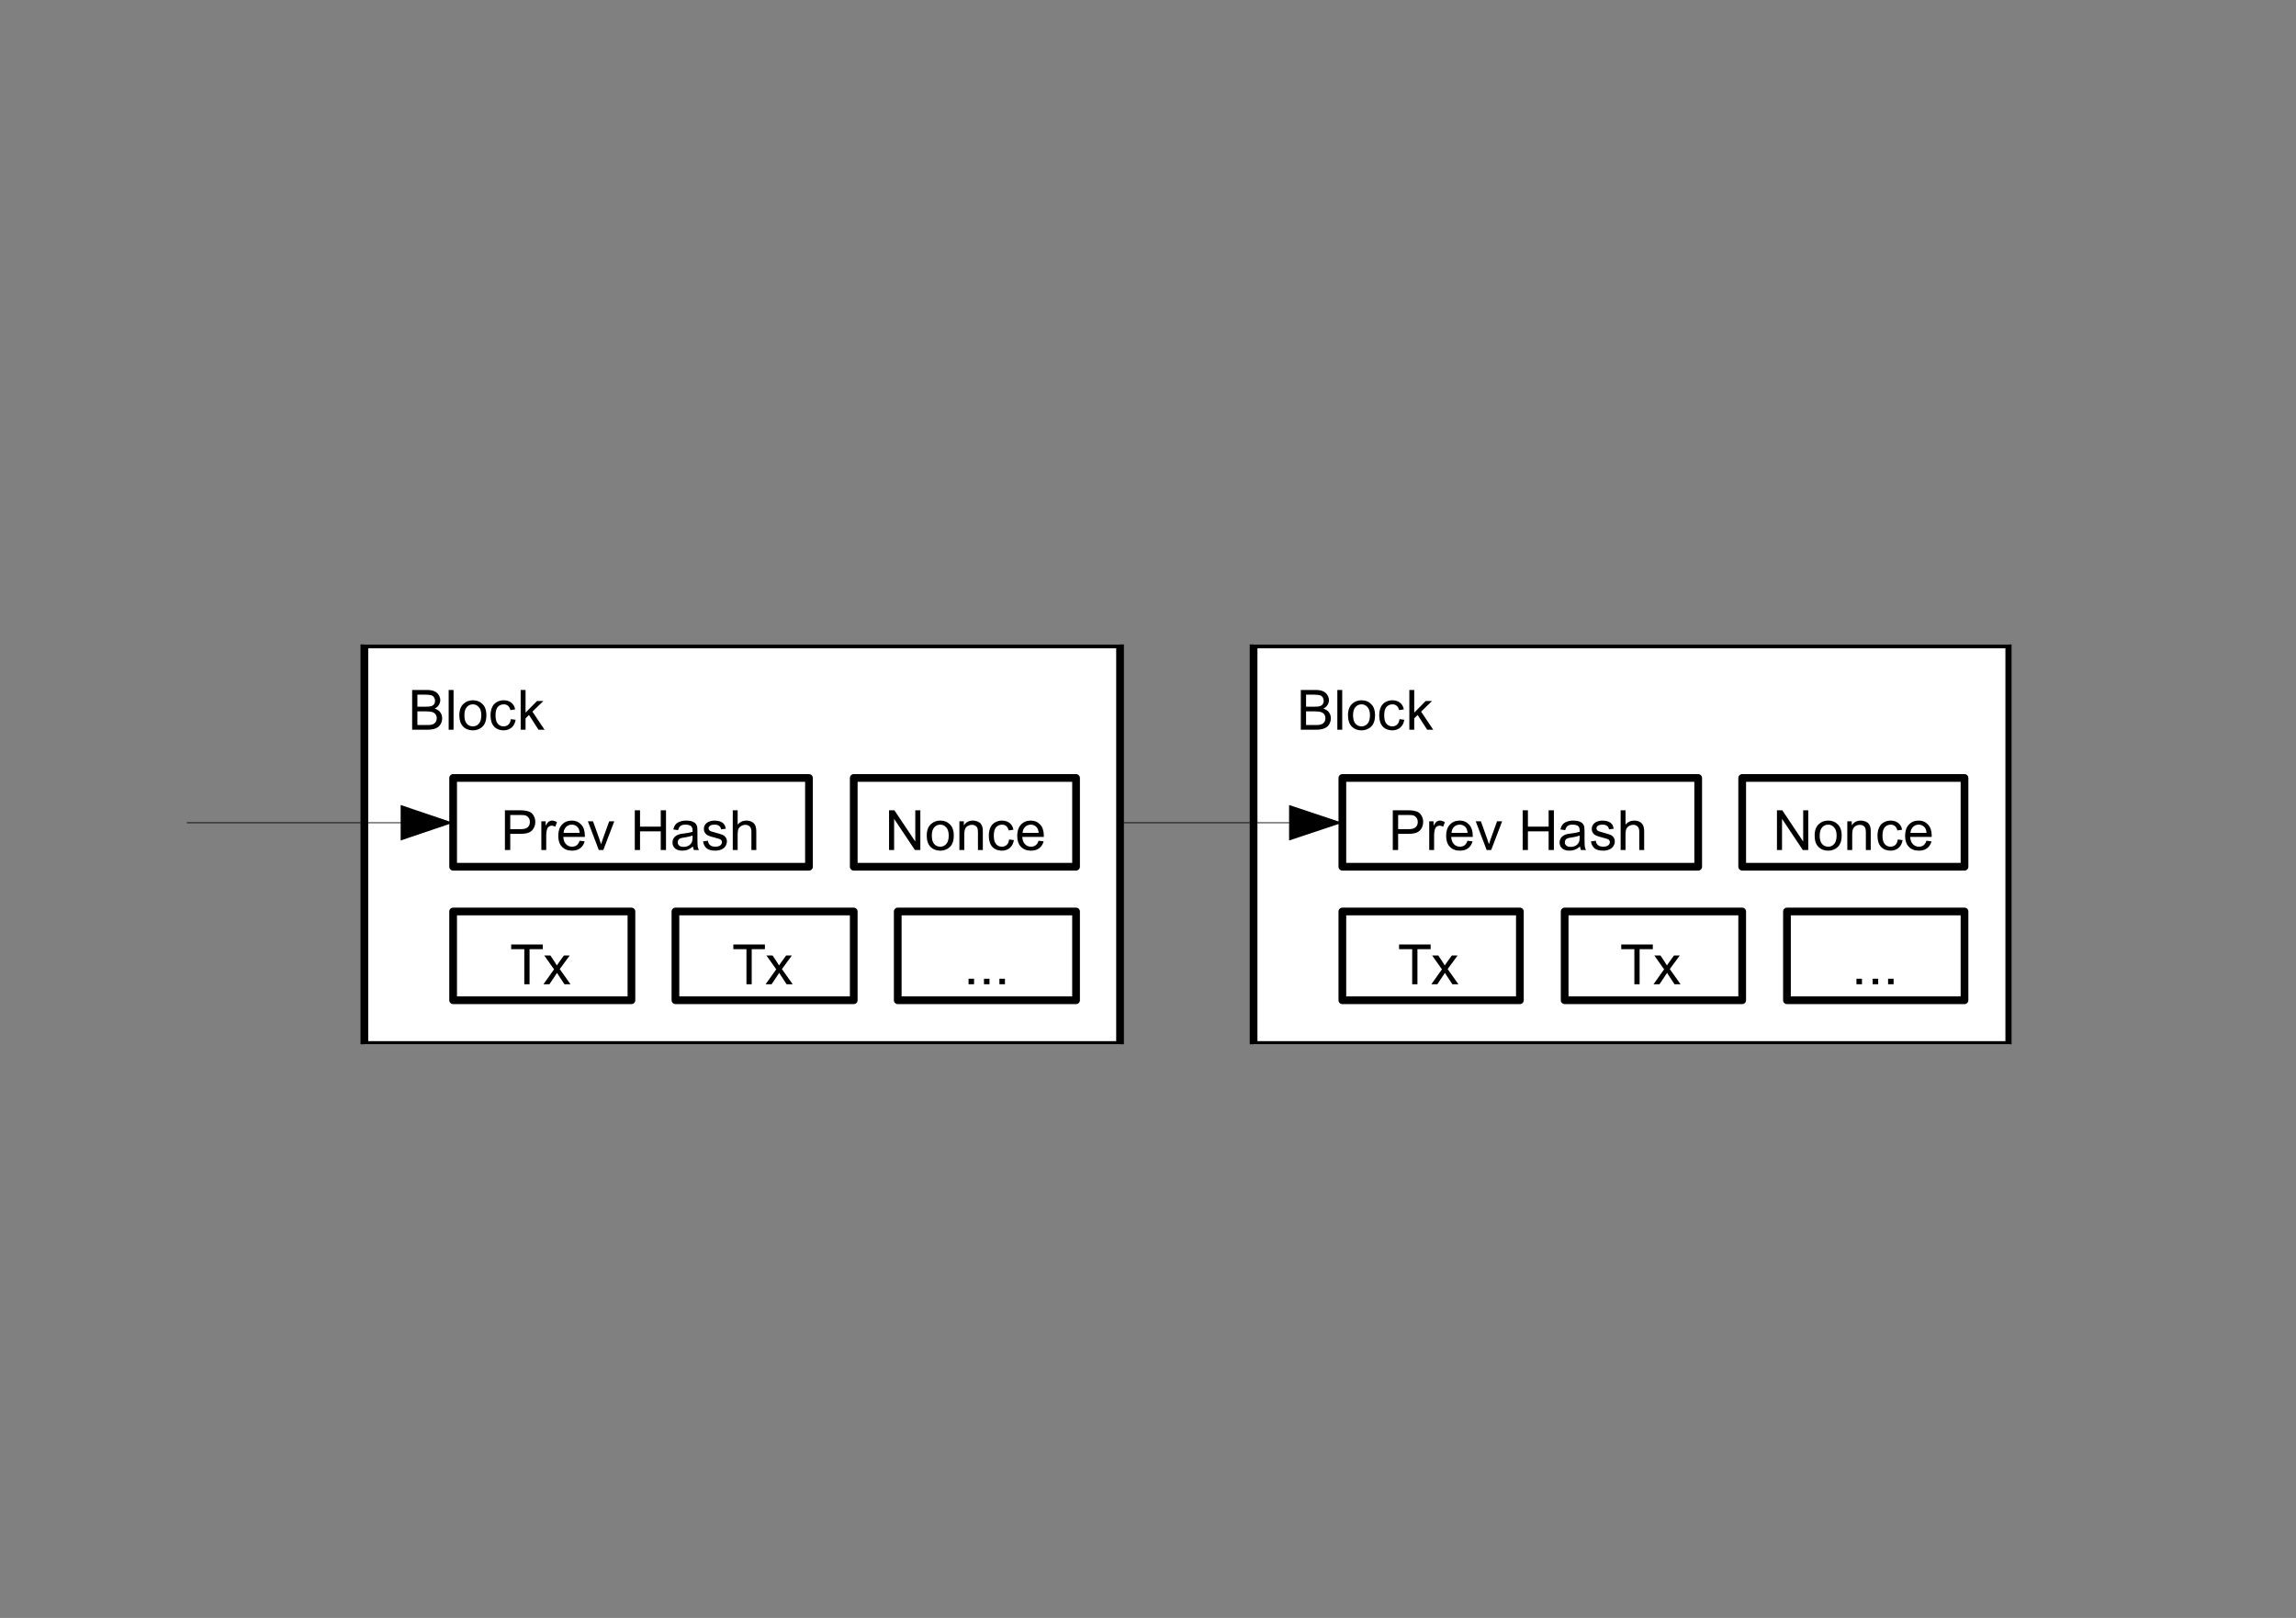 <?xml version="1.0" encoding="UTF-8" standalone="no"?>
<!-- Created with Inkscape (http://www.inkscape.org/) -->

<svg
   width="105mm"
   height="74mm"
   viewBox="0 0 105 74"
   version="1.1"
   id="svg1"
   inkscape:version="1.3.2 (091e20ef0f, 2023-11-25, custom)"
   sodipodi:docname="block-chain.svg"
   xmlns:inkscape="http://www.inkscape.org/namespaces/inkscape"
   xmlns:sodipodi="http://sodipodi.sourceforge.net/DTD/sodipodi-0.dtd"
   xmlns="http://www.w3.org/2000/svg"
   xmlns:svg="http://www.w3.org/2000/svg">
  <rect x="0" y="0" width="105" height="74" fill="#808080" stroke="none"/>
  <sodipodi:namedview
     id="namedview1"
     pagecolor="#505050"
     bordercolor="#eeeeee"
     borderopacity="1"
     inkscape:showpageshadow="0"
     inkscape:pageopacity="0"
     inkscape:pagecheckerboard="0"
     inkscape:deskcolor="#505050"
     inkscape:document-units="mm"
     inkscape:zoom="1.0235901"
     inkscape:cx="396.64316"
     inkscape:cy="561.25984"
     inkscape:window-width="2560"
     inkscape:window-height="1377"
     inkscape:window-x="0"
     inkscape:window-y="63"
     inkscape:window-maximized="1"
     inkscape:current-layer="layer1" />
  <defs
     id="defs1">
    <clipPath
       clipPathUnits="userSpaceOnUse"
       id="clipPath624">
      <path
         d="m 188,508.9 h 236.4 v 51.8 H 188 Z"
         clip-rule="evenodd"
         id="path624" />
    </clipPath>
    <clipPath
       clipPathUnits="userSpaceOnUse"
       id="clipPath626">
      <path
         d="m 188,508.9 h 236.4 v 51.8 H 188 Z"
         transform="matrix(1,0,0,-0.999,-216.8,549.224)"
         clip-rule="evenodd"
         id="path626" />
    </clipPath>
    <clipPath
       clipPathUnits="userSpaceOnUse"
       id="clipPath628">
      <path
         d="m 188,508.9 h 236.4 v 51.8 H 188 Z"
         clip-rule="evenodd"
         id="path628" />
    </clipPath>
    <clipPath
       clipPathUnits="userSpaceOnUse"
       id="clipPath630">
      <path
         d="m 188,508.9 h 236.4 v 51.8 H 188 Z"
         transform="matrix(1,0,0,-0.999,-228.8,533.646)"
         clip-rule="evenodd"
         id="path630" />
    </clipPath>
    <clipPath
       clipPathUnits="userSpaceOnUse"
       id="clipPath632">
      <path
         d="m 188,508.9 h 236.4 v 51.8 H 188 Z"
         clip-rule="evenodd"
         id="path632" />
    </clipPath>
    <clipPath
       clipPathUnits="userSpaceOnUse"
       id="clipPath634">
      <path
         d="m 188,508.9 h 236.4 v 51.8 H 188 Z"
         transform="matrix(1,0,0,-0.999,-278.6,533.646)"
         clip-rule="evenodd"
         id="path634" />
    </clipPath>
    <clipPath
       clipPathUnits="userSpaceOnUse"
       id="clipPath636">
      <path
         d="m 188,508.9 h 236.4 v 51.8 H 188 Z"
         clip-rule="evenodd"
         id="path636" />
    </clipPath>
    <clipPath
       clipPathUnits="userSpaceOnUse"
       id="clipPath638">
      <path
         d="m 188,508.9 h 236.4 v 51.8 H 188 Z"
         transform="matrix(1,0,0,-0.999,-230,516.271)"
         clip-rule="evenodd"
         id="path638" />
    </clipPath>
    <clipPath
       clipPathUnits="userSpaceOnUse"
       id="clipPath640">
      <path
         d="m 188,508.9 h 236.4 v 51.8 H 188 Z"
         clip-rule="evenodd"
         id="path640" />
    </clipPath>
    <clipPath
       clipPathUnits="userSpaceOnUse"
       id="clipPath642">
      <path
         d="m 188,508.9 h 236.4 v 51.8 H 188 Z"
         transform="matrix(1,0,0,-0.999,-258.8,516.271)"
         clip-rule="evenodd"
         id="path642" />
    </clipPath>
    <clipPath
       clipPathUnits="userSpaceOnUse"
       id="clipPath644">
      <path
         d="m 188,508.9 h 236.4 v 51.8 H 188 Z"
         clip-rule="evenodd"
         id="path644" />
    </clipPath>
    <clipPath
       clipPathUnits="userSpaceOnUse"
       id="clipPath646">
      <path
         d="m 188,508.9 h 236.4 v 51.8 H 188 Z"
         transform="matrix(1,0,0,-0.999,-288.8,516.271)"
         clip-rule="evenodd"
         id="path646" />
    </clipPath>
    <clipPath
       clipPathUnits="userSpaceOnUse"
       id="clipPath648">
      <path
         d="m 188,508.9 h 236.4 v 51.8 H 188 Z"
         clip-rule="evenodd"
         id="path648" />
    </clipPath>
    <clipPath
       clipPathUnits="userSpaceOnUse"
       id="clipPath650">
      <path
         d="m 188,508.9 h 236.4 v 51.8 H 188 Z"
         clip-rule="evenodd"
         id="path650" />
    </clipPath>
    <clipPath
       clipPathUnits="userSpaceOnUse"
       id="clipPath652">
      <path
         d="m 188,508.9 h 236.4 v 51.8 H 188 Z"
         clip-rule="evenodd"
         id="path652" />
    </clipPath>
    <clipPath
       clipPathUnits="userSpaceOnUse"
       id="clipPath654">
      <path
         d="m 188,508.9 h 236.4 v 51.8 H 188 Z"
         transform="matrix(1,0,0,-0.999,-332,549.224)"
         clip-rule="evenodd"
         id="path654" />
    </clipPath>
    <clipPath
       clipPathUnits="userSpaceOnUse"
       id="clipPath656">
      <path
         d="m 188,508.9 h 236.4 v 51.8 H 188 Z"
         clip-rule="evenodd"
         id="path656" />
    </clipPath>
    <clipPath
       clipPathUnits="userSpaceOnUse"
       id="clipPath658">
      <path
         d="m 188,508.9 h 236.4 v 51.8 H 188 Z"
         transform="matrix(1,0,0,-0.999,-343.9,533.646)"
         clip-rule="evenodd"
         id="path658" />
    </clipPath>
    <clipPath
       clipPathUnits="userSpaceOnUse"
       id="clipPath660">
      <path
         d="m 188,508.9 h 236.4 v 51.8 H 188 Z"
         clip-rule="evenodd"
         id="path660" />
    </clipPath>
    <clipPath
       clipPathUnits="userSpaceOnUse"
       id="clipPath662">
      <path
         d="m 188,508.9 h 236.4 v 51.8 H 188 Z"
         transform="matrix(1,0,0,-0.999,-393.7,533.646)"
         clip-rule="evenodd"
         id="path662" />
    </clipPath>
    <clipPath
       clipPathUnits="userSpaceOnUse"
       id="clipPath664">
      <path
         d="m 188,508.9 h 236.4 v 51.8 H 188 Z"
         clip-rule="evenodd"
         id="path664" />
    </clipPath>
    <clipPath
       clipPathUnits="userSpaceOnUse"
       id="clipPath666">
      <path
         d="m 188,508.9 h 236.4 v 51.8 H 188 Z"
         transform="matrix(1,0,0,-0.999,-345.1,516.271)"
         clip-rule="evenodd"
         id="path666" />
    </clipPath>
    <clipPath
       clipPathUnits="userSpaceOnUse"
       id="clipPath668">
      <path
         d="m 188,508.9 h 236.4 v 51.8 H 188 Z"
         clip-rule="evenodd"
         id="path668" />
    </clipPath>
    <clipPath
       clipPathUnits="userSpaceOnUse"
       id="clipPath670">
      <path
         d="m 188,508.9 h 236.4 v 51.8 H 188 Z"
         transform="matrix(1,0,0,-0.999,-373.9,516.271)"
         clip-rule="evenodd"
         id="path670" />
    </clipPath>
    <clipPath
       clipPathUnits="userSpaceOnUse"
       id="clipPath672">
      <path
         d="m 188,508.9 h 236.4 v 51.8 H 188 Z"
         clip-rule="evenodd"
         id="path672" />
    </clipPath>
    <clipPath
       clipPathUnits="userSpaceOnUse"
       id="clipPath674">
      <path
         d="m 188,508.9 h 236.4 v 51.8 H 188 Z"
         transform="matrix(1,0,0,-0.999,-403.9,516.271)"
         clip-rule="evenodd"
         id="path674" />
    </clipPath>
    <clipPath
       clipPathUnits="userSpaceOnUse"
       id="clipPath676">
      <path
         d="m 188,508.9 h 236.4 v 51.8 H 188 Z"
         clip-rule="evenodd"
         id="path676" />
    </clipPath>
    <clipPath
       clipPathUnits="userSpaceOnUse"
       id="clipPath678">
      <path
         d="m 188,508.9 h 236.4 v 51.8 H 188 Z"
         clip-rule="evenodd"
         id="path678" />
    </clipPath>
  </defs>
  <g
     inkscape:label="Слой 1"
     inkscape:groupmode="layer"
     id="layer1">
    <path
       id="path623"
       d="m 260,508.8 h -49 v 51.9 h 97.9 v -51.9 z"
       style="fill:#ffffff;fill-opacity:1;fill-rule:evenodd;stroke:#000000;stroke-width:1;stroke-linecap:butt;stroke-linejoin:round;stroke-miterlimit:10;stroke-dasharray:none;stroke-opacity:1"
       transform="matrix(0.353,0,0,-0.353,-57.82,227.403)"
       clip-path="url(#clipPath624)" />
    <path
       id="path625"
       d="M 0.527,9.7518555e-4 V -5.148 H 2.461 c 0.39,0 0.703,0.056 0.938,0.164 0.24,0.102 0.428,0.263 0.562,0.48 0.141,0.219 0.211,0.445 0.211,0.679 0,0.219 -0.064,0.427 -0.188,0.62 -0.117,0.196 -0.299,0.351 -0.539,0.468 0.311,0.094 0.551,0.252 0.715,0.468 0.17,0.219 0.258,0.48 0.258,0.784 0,0.234 -0.053,0.456 -0.152,0.667 -0.103,0.211 -0.231,0.372 -0.387,0.48 -0.149,0.111 -0.337,0.196 -0.562,0.257 C 3.096,-0.025 2.824,9.7518555e-4 2.496,9.7518555e-4 Z M 1.207,-2.983 h 1.113 c 0.305,0 0.521,-0.018 0.656,-0.059 0.17,-0.053 0.299,-0.14 0.387,-0.257 0.085,-0.117 0.129,-0.263 0.129,-0.445 0,-0.17 -0.044,-0.319 -0.129,-0.445 C 3.284,-4.32 3.167,-4.411 3.012,-4.458 2.862,-4.51 2.604,-4.539 2.238,-4.539 h -1.031 z m 0,2.376 h 1.289 c 0.217,0 0.369,-0.006 0.457,-0.023 0.155,-0.029 0.284,-0.076 0.387,-0.14 0.108,-0.061 0.199,-0.155 0.27,-0.281 0.07,-0.123 0.105,-0.269 0.105,-0.433 0,-0.193 -0.053,-0.363 -0.152,-0.503 -0.103,-0.14 -0.24,-0.237 -0.41,-0.293 -0.173,-0.061 -0.422,-0.094 -0.75,-0.094 H 1.207 Z M 5.259,9.7518555e-4 V -5.148 H 5.891 V 9.7518555e-4 Z M 6.641,-1.86 c 0,-0.693 0.193,-1.205 0.586,-1.533 0.319,-0.281 0.709,-0.421 1.172,-0.421 0.507,0 0.926,0.17 1.254,0.503 0.328,0.336 0.492,0.802 0.492,1.393 0,0.486 -0.076,0.863 -0.223,1.135 -0.141,0.275 -0.352,0.489 -0.633,0.644 -0.275,0.146 -0.571,0.222 -0.891,0.222 -0.524,0 -0.949,-0.167 -1.277,-0.503 C 6.8,-0.754 6.641,-1.234 6.641,-1.86 Z m 0.656,0 c 0,0.477 0.1,0.837 0.305,1.077 0.211,0.234 0.475,0.351 0.797,0.351 0.311,0 0.568,-0.117 0.773,-0.351 0.211,-0.24 0.316,-0.609 0.316,-1.1 0,-0.459 -0.105,-0.807 -0.316,-1.041 -0.205,-0.24 -0.463,-0.363 -0.773,-0.363 -0.322,0 -0.586,0.123 -0.797,0.363 -0.205,0.234 -0.305,0.591 -0.305,1.065 z m 6.012,0.491 0.621,0.082 c -0.064,0.43 -0.234,0.766 -0.516,1.006 -0.281,0.243 -0.627,0.363 -1.031,0.363 -0.516,0 -0.932,-0.164 -1.242,-0.491 -0.305,-0.334 -0.457,-0.813 -0.457,-1.439 0,-0.404 0.064,-0.755 0.199,-1.053 0.132,-0.304 0.334,-0.53 0.609,-0.679 0.272,-0.155 0.568,-0.234 0.891,-0.234 0.404,0 0.738,0.105 0.996,0.316 0.258,0.205 0.422,0.491 0.492,0.866 L 13.262,-2.538 c -0.064,-0.249 -0.17,-0.436 -0.316,-0.562 -0.149,-0.123 -0.328,-0.187 -0.539,-0.187 -0.322,0 -0.583,0.114 -0.785,0.339 -0.196,0.228 -0.293,0.591 -0.293,1.088 0,0.5 0.097,0.863 0.293,1.088 0.193,0.228 0.445,0.339 0.75,0.339 0.249,0 0.457,-0.073 0.621,-0.222 0.17,-0.155 0.275,-0.392 0.316,-0.714 z M 14.587,9.7518555e-4 V -5.148 h 0.633 v 2.937 l 1.488,-1.51 h 0.82 l -1.418,1.381 1.57,2.34 H 16.895 L 15.665,-1.906 15.22,-1.474 V 9.7518555e-4 Z m 0,0"
       style="fill:#000000;fill-opacity:1;fill-rule:nonzero;stroke:none"
       aria-label="Block"
       transform="matrix(0.353,0,0,0.353,18.662,33.375)"
       clip-path="url(#clipPath626)" />
    <path
       id="path627"
       d="m 245.6,531.9 h -23.1 v 11.5 h 46.1 v -11.5 z"
       style="fill:#ffffff;fill-opacity:1;fill-rule:evenodd;stroke:#000000;stroke-width:1;stroke-linecap:butt;stroke-linejoin:round;stroke-miterlimit:10;stroke-dasharray:none;stroke-opacity:1"
       transform="matrix(0.353,0,0,-0.353,-57.82,227.403)"
       clip-path="url(#clipPath628)" />
    <path
       id="path629"
       d="M 0.551,-0.001 V -5.15 H 2.496 c 0.343,0 0.604,0.02 0.785,0.059 0.249,0.041 0.46,0.117 0.633,0.234 0.17,0.117 0.308,0.287 0.41,0.503 0.108,0.211 0.164,0.445 0.164,0.702 0,0.439 -0.141,0.807 -0.422,1.112 -0.281,0.298 -0.785,0.445 -1.512,0.445 h -1.312 v 2.095 z M 1.242,-2.705 h 1.324 c 0.445,0 0.756,-0.082 0.938,-0.246 0.188,-0.164 0.281,-0.392 0.281,-0.69 0,-0.211 -0.056,-0.389 -0.164,-0.538 C 3.51,-4.334 3.366,-4.439 3.187,-4.495 3.076,-4.524 2.865,-4.542 2.554,-4.542 h -1.312 z m 4.028,2.703 V -3.723 h 0.562 v 0.562 c 0.146,-0.263 0.284,-0.439 0.41,-0.527 0.123,-0.085 0.258,-0.129 0.398,-0.129 0.217,0 0.437,0.07 0.656,0.211 L 7.075,-3.021 c -0.158,-0.094 -0.311,-0.14 -0.457,-0.14 -0.141,0 -0.267,0.044 -0.375,0.129 -0.111,0.079 -0.188,0.193 -0.234,0.339 -0.07,0.228 -0.105,0.474 -0.105,0.737 v 1.954 z m 4.957,-1.205 0.656,0.082 c -0.103,0.383 -0.293,0.679 -0.574,0.889 -0.275,0.211 -0.63,0.316 -1.066,0.316 -0.548,0 -0.981,-0.167 -1.301,-0.503 C 7.62,-0.756 7.462,-1.224 7.462,-1.827 c 0,-0.632 0.158,-1.118 0.48,-1.463 0.328,-0.351 0.75,-0.527 1.266,-0.527 0.498,0 0.905,0.173 1.219,0.515 0.319,0.336 0.48,0.813 0.48,1.428 0,0.041 0,0.099 0,0.176 H 8.118 c 0.023,0.407 0.141,0.72 0.352,0.936 0.211,0.219 0.469,0.328 0.773,0.328 0.234,0 0.434,-0.059 0.598,-0.176 0.164,-0.123 0.293,-0.322 0.387,-0.597 z M 8.153,-2.225 h 2.086 c -0.032,-0.31 -0.111,-0.544 -0.234,-0.702 -0.205,-0.24 -0.466,-0.363 -0.785,-0.363 -0.29,0 -0.536,0.099 -0.738,0.293 -0.196,0.196 -0.305,0.453 -0.328,0.772 z m 4.562,2.223 -1.418,-3.721 h 0.668 l 0.797,2.223 c 0.085,0.243 0.167,0.491 0.246,0.749 0.053,-0.193 0.132,-0.427 0.234,-0.702 l 0.82,-2.27 h 0.656 l -1.418,3.721 z m 4.661,0 V -5.15 h 0.68 v 2.118 h 2.684 v -2.118 h 0.68 v 5.149 H 20.739 V -2.424 h -2.684 v 2.422 z m 7.532,-0.456 c -0.234,0.196 -0.463,0.336 -0.68,0.421 -0.211,0.076 -0.442,0.117 -0.691,0.117 -0.407,0 -0.724,-0.097 -0.949,-0.293 -0.22,-0.202 -0.328,-0.459 -0.328,-0.772 0,-0.178 0.038,-0.342 0.117,-0.491 0.085,-0.155 0.193,-0.275 0.328,-0.363 0.141,-0.094 0.296,-0.164 0.469,-0.211 0.117,-0.038 0.305,-0.07 0.562,-0.094 0.507,-0.061 0.882,-0.135 1.125,-0.222 0,-0.085 0,-0.14 0,-0.164 0,-0.257 -0.059,-0.439 -0.176,-0.55 -0.164,-0.14 -0.407,-0.211 -0.727,-0.211 -0.299,0 -0.516,0.056 -0.656,0.164 -0.141,0.102 -0.246,0.287 -0.316,0.55 l -0.621,-0.094 c 0.062,-0.257 0.155,-0.468 0.281,-0.632 0.132,-0.164 0.319,-0.287 0.562,-0.374 0.24,-0.094 0.521,-0.14 0.844,-0.14 0.319,0 0.577,0.041 0.773,0.117 0.202,0.079 0.352,0.176 0.445,0.293 0.094,0.111 0.158,0.252 0.199,0.421 0.015,0.111 0.023,0.304 0.023,0.585 v 0.843 c 0,0.585 0.012,0.957 0.035,1.112 0.029,0.158 0.085,0.304 0.164,0.445 H 25.037 C 24.972,-0.133 24.931,-0.285 24.908,-0.458 Z m -0.047,-1.416 c -0.234,0.094 -0.58,0.176 -1.031,0.246 -0.267,0.032 -0.454,0.07 -0.562,0.117 -0.103,0.047 -0.185,0.117 -0.246,0.211 -0.056,0.088 -0.082,0.187 -0.082,0.304 0,0.164 0.062,0.304 0.188,0.421 0.123,0.111 0.311,0.164 0.562,0.164 0.24,0 0.457,-0.05 0.645,-0.152 0.193,-0.108 0.334,-0.257 0.422,-0.445 0.07,-0.14 0.105,-0.351 0.105,-0.632 z m 1.359,0.761 0.621,-0.094 c 0.038,0.252 0.135,0.442 0.293,0.573 0.164,0.135 0.39,0.199 0.68,0.199 0.287,0 0.504,-0.059 0.645,-0.176 0.141,-0.117 0.211,-0.257 0.211,-0.421 0,-0.14 -0.064,-0.252 -0.188,-0.339 -0.088,-0.053 -0.302,-0.123 -0.645,-0.211 -0.469,-0.117 -0.794,-0.216 -0.973,-0.304 -0.173,-0.085 -0.305,-0.202 -0.398,-0.351 -0.094,-0.146 -0.141,-0.316 -0.141,-0.503 0,-0.164 0.035,-0.316 0.105,-0.456 0.076,-0.14 0.182,-0.257 0.316,-0.351 0.1,-0.076 0.234,-0.14 0.398,-0.187 0.17,-0.053 0.354,-0.082 0.551,-0.082 0.296,0 0.554,0.044 0.773,0.129 0.217,0.088 0.378,0.205 0.48,0.351 0.108,0.14 0.182,0.334 0.223,0.573 l -0.609,0.082 c -0.032,-0.193 -0.117,-0.342 -0.258,-0.445 -0.135,-0.108 -0.322,-0.164 -0.562,-0.164 -0.29,0 -0.498,0.047 -0.621,0.14 -0.126,0.094 -0.188,0.208 -0.188,0.339 0,0.079 0.026,0.152 0.082,0.222 0.047,0.064 0.123,0.117 0.234,0.164 0.062,0.023 0.249,0.079 0.562,0.164 0.445,0.117 0.756,0.216 0.938,0.293 0.179,0.079 0.316,0.193 0.41,0.339 0.1,0.14 0.152,0.316 0.152,0.527 0,0.211 -0.064,0.41 -0.188,0.597 -0.117,0.187 -0.293,0.334 -0.527,0.433 -0.234,0.099 -0.498,0.152 -0.785,0.152 -0.486,0 -0.855,-0.097 -1.113,-0.293 -0.252,-0.202 -0.41,-0.503 -0.48,-0.901 z m 3.85,1.112 V -5.15 h 0.633 v 1.849 c 0.296,-0.342 0.671,-0.515 1.125,-0.515 0.272,0 0.51,0.056 0.715,0.164 0.202,0.111 0.346,0.263 0.434,0.456 0.094,0.187 0.141,0.465 0.141,0.831 v 2.364 H 32.484 V -2.365 c 0,-0.31 -0.07,-0.538 -0.211,-0.679 -0.135,-0.146 -0.325,-0.222 -0.574,-0.222 -0.188,0 -0.369,0.053 -0.539,0.152 -0.164,0.094 -0.281,0.222 -0.352,0.386 -0.07,0.164 -0.105,0.395 -0.105,0.69 v 2.036 z m 0,0"
       style="fill:#000000;fill-opacity:1;fill-rule:nonzero;stroke:none"
       aria-label="Prev Hash"
       transform="matrix(0.353,0,0,0.353,22.896,38.879)"
       clip-path="url(#clipPath630)" />
    <path
       id="path631"
       d="m 288.8,531.9 h -14.4 v 11.5 h 28.8 v -11.5 z"
       style="fill:#ffffff;fill-opacity:1;fill-rule:evenodd;stroke:#000000;stroke-width:1;stroke-linecap:butt;stroke-linejoin:round;stroke-miterlimit:10;stroke-dasharray:none;stroke-opacity:1"
       transform="matrix(0.353,0,0,-0.353,-57.82,227.403)"
       clip-path="url(#clipPath632)" />
    <path
       id="path633"
       d="M 0.549,-0.001 V -5.15 H 1.241 l 2.707,4.049 v -4.049 h 0.656 v 5.149 H 3.901 L 1.206,-4.039 v 4.037 z M 5.433,-1.862 c 0,-0.693 0.193,-1.205 0.586,-1.533 0.319,-0.281 0.709,-0.421 1.172,-0.421 0.507,0 0.926,0.17 1.254,0.503 0.328,0.336 0.492,0.802 0.492,1.393 0,0.486 -0.076,0.863 -0.223,1.135 -0.141,0.275 -0.352,0.489 -0.633,0.644 -0.275,0.146 -0.571,0.222 -0.891,0.222 -0.524,0 -0.949,-0.167 -1.277,-0.503 C 5.591,-0.756 5.433,-1.236 5.433,-1.862 Z m 0.656,0 c 0,0.477 0.1,0.837 0.305,1.077 0.211,0.234 0.475,0.351 0.797,0.351 0.311,0 0.568,-0.117 0.773,-0.351 0.211,-0.24 0.316,-0.609 0.316,-1.1 0,-0.459 -0.105,-0.807 -0.316,-1.041 -0.205,-0.24 -0.463,-0.363 -0.773,-0.363 -0.322,0 -0.586,0.123 -0.797,0.363 -0.205,0.234 -0.305,0.591 -0.305,1.065 z m 3.574,1.861 V -3.723 h 0.574 v 0.527 c 0.272,-0.413 0.668,-0.62 1.184,-0.62 0.226,0 0.434,0.044 0.621,0.129 0.188,0.079 0.328,0.184 0.422,0.316 0.094,0.135 0.158,0.29 0.199,0.468 0.023,0.117 0.035,0.322 0.035,0.609 v 2.294 H 12.066 V -2.272 c 0,-0.257 -0.023,-0.448 -0.07,-0.573 -0.047,-0.123 -0.135,-0.225 -0.258,-0.304 -0.126,-0.076 -0.275,-0.117 -0.445,-0.117 -0.267,0 -0.501,0.088 -0.703,0.257 -0.196,0.173 -0.293,0.497 -0.293,0.971 v 2.036 z m 6.437,-1.369 0.621,0.082 c -0.064,0.43 -0.234,0.766 -0.516,1.006 -0.281,0.243 -0.627,0.363 -1.031,0.363 -0.516,0 -0.932,-0.164 -1.242,-0.491 -0.305,-0.334 -0.457,-0.813 -0.457,-1.439 0,-0.404 0.064,-0.755 0.199,-1.053 0.132,-0.304 0.334,-0.53 0.609,-0.679 0.272,-0.155 0.568,-0.234 0.891,-0.234 0.404,0 0.738,0.105 0.996,0.316 0.258,0.205 0.422,0.491 0.492,0.866 l -0.609,0.094 c -0.064,-0.249 -0.17,-0.436 -0.316,-0.562 -0.149,-0.123 -0.328,-0.187 -0.539,-0.187 -0.322,0 -0.583,0.114 -0.785,0.339 -0.196,0.228 -0.293,0.591 -0.293,1.088 0,0.5 0.097,0.863 0.293,1.088 0.193,0.228 0.445,0.339 0.75,0.339 0.249,0 0.457,-0.073 0.621,-0.222 0.17,-0.155 0.275,-0.392 0.316,-0.714 z m 3.82,0.164 0.656,0.082 c -0.103,0.383 -0.293,0.679 -0.574,0.889 -0.275,0.211 -0.63,0.316 -1.066,0.316 -0.548,0 -0.981,-0.167 -1.301,-0.503 -0.322,-0.334 -0.48,-0.802 -0.48,-1.404 0,-0.632 0.158,-1.118 0.48,-1.463 0.328,-0.351 0.75,-0.527 1.266,-0.527 0.498,0 0.905,0.173 1.219,0.515 0.319,0.336 0.48,0.813 0.48,1.428 0,0.041 0,0.099 0,0.176 h -2.789 c 0.023,0.407 0.141,0.72 0.352,0.936 0.211,0.219 0.469,0.328 0.773,0.328 0.234,0 0.434,-0.059 0.598,-0.176 0.164,-0.123 0.293,-0.322 0.387,-0.597 z m -2.074,-1.018 h 2.086 C 19.9,-2.535 19.821,-2.769 19.698,-2.927 c -0.205,-0.24 -0.466,-0.363 -0.785,-0.363 -0.29,0 -0.536,0.099 -0.738,0.293 -0.196,0.196 -0.305,0.453 -0.328,0.772 z m 0,0"
       style="fill:#000000;fill-opacity:1;fill-rule:nonzero;stroke:none"
       aria-label="Nonce"
       transform="matrix(0.353,0,0,0.353,40.464,38.879)"
       clip-path="url(#clipPath634)" />
    <path
       id="path635"
       d="m 234.1,514.6 h -11.6 v 11.5 h 23.1 v -11.5 z"
       style="fill:#ffffff;fill-opacity:1;fill-rule:evenodd;stroke:#000000;stroke-width:1;stroke-linecap:butt;stroke-linejoin:round;stroke-miterlimit:10;stroke-dasharray:none;stroke-opacity:1"
       transform="matrix(0.353,0,0,-0.353,-57.82,227.403)"
       clip-path="url(#clipPath636)" />
    <path
       id="path637"
       d="M 1.864,9.7518555e-4 V -4.539 H 0.165 V -5.148 H 4.255 v 0.609 H 2.544 V 9.7518555e-4 Z m 2.481,0 L 5.717,-1.93 4.451,-3.72 h 0.797 l 0.574,0.866 c 0.1,0.173 0.188,0.313 0.258,0.421 0.1,-0.155 0.193,-0.293 0.281,-0.41 l 0.633,-0.878 h 0.75 L 6.455,-1.965 7.85,9.7518555e-4 H 7.064 L 6.303,-1.158 6.104,-1.474 5.119,9.7518555e-4 Z m 0,0"
       style="fill:#000000;fill-opacity:1;fill-rule:nonzero;stroke:none"
       aria-label="Tx"
       transform="matrix(0.353,0,0,0.353,23.319,45.017)"
       clip-path="url(#clipPath638)" />
    <path
       id="path639"
       d="m 262.9,514.6 h -11.6 v 11.5 h 23.1 v -11.5 z"
       style="fill:#ffffff;fill-opacity:1;fill-rule:evenodd;stroke:#000000;stroke-width:1;stroke-linecap:butt;stroke-linejoin:round;stroke-miterlimit:10;stroke-dasharray:none;stroke-opacity:1"
       transform="matrix(0.353,0,0,-0.353,-57.82,227.403)"
       clip-path="url(#clipPath640)" />
    <path
       id="path641"
       d="M 1.863,9.7518555e-4 V -4.539 H 0.164 V -5.148 H 4.254 v 0.609 H 2.543 V 9.7518555e-4 Z m 2.484,0 L 5.719,-1.93 4.453,-3.72 h 0.797 l 0.574,0.866 c 0.1,0.173 0.188,0.313 0.258,0.421 0.1,-0.155 0.193,-0.293 0.281,-0.41 l 0.633,-0.878 h 0.75 L 6.457,-1.965 7.851,9.7518555e-4 H 7.066 L 6.304,-1.158 6.105,-1.474 5.121,9.7518555e-4 Z m 0,0"
       style="fill:#000000;fill-opacity:1;fill-rule:nonzero;stroke:none"
       aria-label="Tx"
       transform="matrix(0.353,0,0,0.353,33.479,45.017)"
       clip-path="url(#clipPath642)" />
    <path
       id="path643"
       d="m 291.6,514.6 h -11.5 v 11.5 h 23.1 v -11.5 z"
       style="fill:#ffffff;fill-opacity:1;fill-rule:evenodd;stroke:#000000;stroke-width:1;stroke-linecap:butt;stroke-linejoin:round;stroke-miterlimit:10;stroke-dasharray:none;stroke-opacity:1"
       transform="matrix(0.353,0,0,-0.353,-57.82,227.403)"
       clip-path="url(#clipPath644)" />
    <path
       id="path645"
       d="M 0.656,9.7518555e-4 V -0.713 H 1.371 V 9.7518555e-4 Z m 1.998,0 V -0.713 H 3.369 V 9.7518555e-4 Z m 2.001,0 V -0.713 H 5.37 V 9.7518555e-4 Z m 0,0"
       style="fill:#000000;fill-opacity:1;fill-rule:nonzero;stroke:none"
       aria-label="..."
       transform="matrix(0.353,0,0,0.353,44.062,45.017)"
       clip-path="url(#clipPath646)" />
    <path
       id="path647"
       d="m 222.5,537.6 -6.8,-2.3 v 4.6 z"
       style="fill:#000000;fill-opacity:1;fill-rule:evenodd;stroke:none"
       transform="matrix(0.353,0,0,-0.353,-57.82,227.403)"
       clip-path="url(#clipPath648)" />
    <path
       id="path649"
       d="m 188,537.6 h 29"
       style="fill:none;stroke:#000000;stroke-width:0.1;stroke-linecap:butt;stroke-linejoin:miter;stroke-miterlimit:10;stroke-dasharray:none;stroke-opacity:1"
       transform="matrix(0.353,0,0,-0.353,-57.82,227.403)"
       clip-path="url(#clipPath650)" />
    <path
       id="path651"
       d="m 375.1,508.8 h -48.9 v 51.9 h 97.9 v -51.9 z"
       style="fill:#ffffff;fill-opacity:1;fill-rule:evenodd;stroke:#000000;stroke-width:1;stroke-linecap:butt;stroke-linejoin:round;stroke-miterlimit:10;stroke-dasharray:none;stroke-opacity:1"
       transform="matrix(0.353,0,0,-0.353,-57.82,227.403)"
       clip-path="url(#clipPath652)" />
    <path
       id="path653"
       d="M 0.528,9.7518555e-4 V -5.148 H 2.462 c 0.39,0 0.703,0.056 0.938,0.164 0.24,0.102 0.428,0.263 0.562,0.48 0.141,0.219 0.211,0.445 0.211,0.679 0,0.219 -0.064,0.427 -0.188,0.62 -0.117,0.196 -0.299,0.351 -0.539,0.468 0.311,0.094 0.551,0.252 0.715,0.468 0.17,0.219 0.258,0.48 0.258,0.784 0,0.234 -0.053,0.456 -0.152,0.667 -0.103,0.211 -0.231,0.372 -0.387,0.48 -0.149,0.111 -0.337,0.196 -0.562,0.257 C 3.098,-0.025 2.825,9.7518555e-4 2.497,9.7518555e-4 Z M 1.208,-2.983 h 1.113 c 0.305,0 0.521,-0.018 0.656,-0.059 0.17,-0.053 0.299,-0.14 0.387,-0.257 0.085,-0.117 0.129,-0.263 0.129,-0.445 0,-0.17 -0.044,-0.319 -0.129,-0.445 C 3.285,-4.32 3.168,-4.411 3.013,-4.458 2.863,-4.51 2.605,-4.539 2.239,-4.539 h -1.031 z m 0,2.376 h 1.289 c 0.217,0 0.369,-0.006 0.457,-0.023 0.155,-0.029 0.284,-0.076 0.387,-0.14 0.108,-0.061 0.199,-0.155 0.27,-0.281 0.07,-0.123 0.105,-0.269 0.105,-0.433 0,-0.193 -0.053,-0.363 -0.152,-0.503 -0.103,-0.14 -0.24,-0.237 -0.41,-0.293 -0.173,-0.061 -0.422,-0.094 -0.75,-0.094 H 1.208 Z M 5.26,9.7518555e-4 V -5.148 H 5.893 V 9.7518555e-4 Z M 6.64,-1.86 c 0,-0.693 0.193,-1.205 0.586,-1.533 0.319,-0.281 0.709,-0.421 1.172,-0.421 0.507,0 0.926,0.17 1.254,0.503 0.328,0.336 0.492,0.802 0.492,1.393 0,0.486 -0.076,0.863 -0.223,1.135 -0.141,0.275 -0.352,0.489 -0.633,0.644 -0.275,0.146 -0.571,0.222 -0.891,0.222 -0.524,0 -0.949,-0.167 -1.277,-0.503 C 6.798,-0.754 6.64,-1.234 6.64,-1.86 Z m 0.656,0 c 0,0.477 0.1,0.837 0.305,1.077 0.211,0.234 0.475,0.351 0.797,0.351 0.311,0 0.568,-0.117 0.773,-0.351 0.211,-0.24 0.316,-0.609 0.316,-1.1 0,-0.459 -0.105,-0.807 -0.316,-1.041 -0.205,-0.24 -0.463,-0.363 -0.773,-0.363 -0.322,0 -0.586,0.123 -0.797,0.363 -0.205,0.234 -0.305,0.591 -0.305,1.065 z m 6.015,0.491 0.621,0.082 c -0.064,0.43 -0.234,0.766 -0.516,1.006 -0.281,0.243 -0.627,0.363 -1.031,0.363 -0.516,0 -0.932,-0.164 -1.242,-0.491 -0.305,-0.334 -0.457,-0.813 -0.457,-1.439 0,-0.404 0.064,-0.755 0.199,-1.053 0.132,-0.304 0.334,-0.53 0.609,-0.679 0.272,-0.155 0.568,-0.234 0.891,-0.234 0.404,0 0.738,0.105 0.996,0.316 0.258,0.205 0.422,0.491 0.492,0.866 l -0.609,0.094 c -0.064,-0.249 -0.17,-0.436 -0.316,-0.562 -0.149,-0.123 -0.328,-0.187 -0.539,-0.187 -0.322,0 -0.583,0.114 -0.785,0.339 -0.196,0.228 -0.293,0.591 -0.293,1.088 0,0.5 0.097,0.863 0.293,1.088 0.193,0.228 0.445,0.339 0.75,0.339 0.249,0 0.457,-0.073 0.621,-0.222 0.17,-0.155 0.275,-0.392 0.316,-0.714 z M 14.588,9.7518555e-4 V -5.148 h 0.633 v 2.937 l 1.488,-1.51 h 0.82 l -1.418,1.381 1.57,2.34 H 16.896 L 15.666,-1.906 15.221,-1.474 V 9.7518555e-4 Z m 0,0"
       style="fill:#000000;fill-opacity:1;fill-rule:nonzero;stroke:none"
       aria-label="Block"
       transform="matrix(0.353,0,0,0.353,59.302,33.375)"
       clip-path="url(#clipPath654)" />
    <path
       id="path655"
       d="m 360.7,531.9 h -23 v 11.5 h 46.1 v -11.5 z"
       style="fill:#ffffff;fill-opacity:1;fill-rule:evenodd;stroke:#000000;stroke-width:1;stroke-linecap:butt;stroke-linejoin:round;stroke-miterlimit:10;stroke-dasharray:none;stroke-opacity:1"
       transform="matrix(0.353,0,0,-0.353,-57.82,227.403)"
       clip-path="url(#clipPath656)" />
    <path
       id="path657"
       d="M 0.552,-0.001 V -5.15 H 2.497 c 0.343,0 0.604,0.02 0.785,0.059 0.249,0.041 0.46,0.117 0.633,0.234 0.17,0.117 0.308,0.287 0.41,0.503 0.108,0.211 0.164,0.445 0.164,0.702 0,0.439 -0.141,0.807 -0.422,1.112 -0.281,0.298 -0.785,0.445 -1.512,0.445 h -1.312 v 2.095 z M 1.244,-2.705 h 1.324 c 0.445,0 0.756,-0.082 0.938,-0.246 0.188,-0.164 0.281,-0.392 0.281,-0.69 0,-0.211 -0.056,-0.389 -0.164,-0.538 C 3.511,-4.334 3.368,-4.439 3.189,-4.495 3.078,-4.524 2.867,-4.542 2.556,-4.542 h -1.312 z M 5.272,-0.001 V -3.723 h 0.562 v 0.562 c 0.146,-0.263 0.284,-0.439 0.41,-0.527 0.123,-0.085 0.258,-0.129 0.398,-0.129 0.217,0 0.437,0.07 0.656,0.211 l -0.223,0.585 c -0.158,-0.094 -0.311,-0.14 -0.457,-0.14 -0.141,0 -0.267,0.044 -0.375,0.129 -0.111,0.079 -0.188,0.193 -0.234,0.339 -0.07,0.228 -0.105,0.474 -0.105,0.737 v 1.954 z m 4.957,-1.205 0.656,0.082 c -0.103,0.383 -0.293,0.679 -0.574,0.889 -0.275,0.211 -0.63,0.316 -1.066,0.316 -0.548,0 -0.981,-0.167 -1.301,-0.503 C 7.621,-0.756 7.463,-1.224 7.463,-1.827 c 0,-0.632 0.158,-1.118 0.48,-1.463 0.328,-0.351 0.75,-0.527 1.266,-0.527 0.498,0 0.905,0.173 1.219,0.515 0.319,0.336 0.48,0.813 0.48,1.428 0,0.041 0,0.099 0,0.176 H 8.12 c 0.023,0.407 0.141,0.72 0.352,0.936 0.211,0.219 0.469,0.328 0.773,0.328 0.234,0 0.434,-0.059 0.598,-0.176 C 10.006,-0.733 10.135,-0.932 10.229,-1.207 Z M 8.155,-2.225 h 2.086 c -0.032,-0.31 -0.111,-0.544 -0.234,-0.702 -0.205,-0.24 -0.466,-0.363 -0.785,-0.363 -0.29,0 -0.536,0.099 -0.738,0.293 -0.196,0.196 -0.305,0.453 -0.328,0.772 z m 4.559,2.223 -1.418,-3.721 h 0.668 l 0.797,2.223 c 0.085,0.243 0.167,0.491 0.246,0.749 0.053,-0.193 0.132,-0.427 0.234,-0.702 l 0.82,-2.27 h 0.656 l -1.418,3.721 z m 4.664,0 V -5.15 h 0.68 v 2.118 h 2.684 v -2.118 h 0.68 v 5.149 H 20.741 V -2.424 h -2.684 v 2.422 z m 7.43,-0.456 c -0.234,0.196 -0.463,0.336 -0.68,0.421 -0.211,0.076 -0.442,0.117 -0.691,0.117 -0.407,0 -0.724,-0.097 -0.949,-0.293 -0.22,-0.202 -0.328,-0.459 -0.328,-0.772 0,-0.178 0.038,-0.342 0.117,-0.491 0.085,-0.155 0.193,-0.275 0.328,-0.363 0.141,-0.094 0.296,-0.164 0.469,-0.211 0.117,-0.038 0.305,-0.07 0.562,-0.094 0.507,-0.061 0.882,-0.135 1.125,-0.222 0,-0.085 0,-0.14 0,-0.164 0,-0.257 -0.059,-0.439 -0.176,-0.55 -0.164,-0.14 -0.407,-0.211 -0.727,-0.211 -0.299,0 -0.516,0.056 -0.656,0.164 -0.141,0.102 -0.246,0.287 -0.316,0.55 l -0.621,-0.094 c 0.062,-0.257 0.155,-0.468 0.281,-0.632 0.132,-0.164 0.319,-0.287 0.562,-0.374 0.24,-0.094 0.521,-0.14 0.844,-0.14 0.319,0 0.577,0.041 0.773,0.117 0.202,0.079 0.352,0.176 0.445,0.293 0.094,0.111 0.158,0.252 0.199,0.421 0.015,0.111 0.023,0.304 0.023,0.585 v 0.843 c 0,0.585 0.012,0.957 0.035,1.112 0.029,0.158 0.085,0.304 0.164,0.445 h -0.656 c -0.064,-0.132 -0.105,-0.284 -0.129,-0.456 z m -0.047,-1.416 c -0.234,0.094 -0.58,0.176 -1.031,0.246 -0.267,0.032 -0.454,0.07 -0.562,0.117 -0.103,0.047 -0.185,0.117 -0.246,0.211 -0.056,0.088 -0.082,0.187 -0.082,0.304 0,0.164 0.062,0.304 0.188,0.421 0.123,0.111 0.311,0.164 0.562,0.164 0.24,0 0.457,-0.05 0.645,-0.152 0.193,-0.108 0.334,-0.257 0.422,-0.445 0.07,-0.14 0.105,-0.351 0.105,-0.632 z m 1.462,0.761 0.621,-0.094 c 0.038,0.252 0.135,0.442 0.293,0.573 0.164,0.135 0.39,0.199 0.68,0.199 0.287,0 0.504,-0.059 0.645,-0.176 0.141,-0.117 0.211,-0.257 0.211,-0.421 0,-0.14 -0.064,-0.252 -0.188,-0.339 -0.088,-0.053 -0.302,-0.123 -0.645,-0.211 -0.469,-0.117 -0.794,-0.216 -0.973,-0.304 -0.173,-0.085 -0.305,-0.202 -0.398,-0.351 -0.094,-0.146 -0.141,-0.316 -0.141,-0.503 0,-0.164 0.035,-0.316 0.105,-0.456 0.076,-0.14 0.182,-0.257 0.316,-0.351 0.1,-0.076 0.234,-0.14 0.398,-0.187 0.17,-0.053 0.354,-0.082 0.551,-0.082 0.296,0 0.554,0.044 0.773,0.129 0.217,0.088 0.378,0.205 0.48,0.351 0.108,0.14 0.182,0.334 0.223,0.573 l -0.609,0.082 c -0.032,-0.193 -0.117,-0.342 -0.258,-0.445 -0.135,-0.108 -0.322,-0.164 -0.562,-0.164 -0.29,0 -0.498,0.047 -0.621,0.14 -0.126,0.094 -0.188,0.208 -0.188,0.339 0,0.079 0.026,0.152 0.082,0.222 0.047,0.064 0.123,0.117 0.234,0.164 0.062,0.023 0.249,0.079 0.562,0.164 0.445,0.117 0.756,0.216 0.938,0.293 0.179,0.079 0.316,0.193 0.41,0.339 0.1,0.14 0.152,0.316 0.152,0.527 0,0.211 -0.064,0.41 -0.188,0.597 -0.117,0.187 -0.293,0.334 -0.527,0.433 -0.234,0.099 -0.498,0.152 -0.785,0.152 -0.486,0 -0.855,-0.097 -1.113,-0.293 C 26.451,-0.414 26.292,-0.715 26.222,-1.113 Z m 3.847,1.112 V -5.15 h 0.633 v 1.849 c 0.296,-0.342 0.671,-0.515 1.125,-0.515 0.272,0 0.51,0.056 0.715,0.164 0.202,0.111 0.346,0.263 0.434,0.456 0.094,0.187 0.141,0.465 0.141,0.831 v 2.364 H 32.483 V -2.365 c 0,-0.31 -0.07,-0.538 -0.211,-0.679 -0.135,-0.146 -0.325,-0.222 -0.574,-0.222 -0.188,0 -0.369,0.053 -0.539,0.152 -0.164,0.094 -0.281,0.222 -0.352,0.386 -0.07,0.164 -0.105,0.395 -0.105,0.69 v 2.036 z m 0,0"
       style="fill:#000000;fill-opacity:1;fill-rule:nonzero;stroke:none"
       aria-label="Prev Hash"
       transform="matrix(0.353,0,0,0.353,63.5,38.879)"
       clip-path="url(#clipPath658)" />
    <path
       id="path659"
       d="m 403.9,531.9 h -14.4 v 11.5 h 28.8 v -11.5 z"
       style="fill:#ffffff;fill-opacity:1;fill-rule:evenodd;stroke:#000000;stroke-width:1;stroke-linecap:butt;stroke-linejoin:round;stroke-miterlimit:10;stroke-dasharray:none;stroke-opacity:1"
       transform="matrix(0.353,0,0,-0.353,-57.82,227.403)"
       clip-path="url(#clipPath660)" />
    <path
       id="path661"
       d="M 0.551,-0.001 V -5.15 H 1.242 l 2.707,4.049 v -4.049 h 0.656 v 5.149 H 3.903 L 1.207,-4.039 v 4.037 z M 5.432,-1.862 c 0,-0.693 0.193,-1.205 0.586,-1.533 0.319,-0.281 0.709,-0.421 1.172,-0.421 0.507,0 0.926,0.17 1.254,0.503 0.328,0.336 0.492,0.802 0.492,1.393 0,0.486 -0.076,0.863 -0.223,1.135 -0.141,0.275 -0.352,0.489 -0.633,0.644 -0.275,0.146 -0.571,0.222 -0.891,0.222 -0.524,0 -0.949,-0.167 -1.277,-0.503 C 5.59,-0.756 5.432,-1.236 5.432,-1.862 Z m 0.656,0 c 0,0.477 0.1,0.837 0.305,1.077 0.211,0.234 0.475,0.351 0.797,0.351 0.311,0 0.568,-0.117 0.773,-0.351 0.211,-0.24 0.316,-0.609 0.316,-1.1 0,-0.459 -0.105,-0.807 -0.316,-1.041 -0.205,-0.24 -0.463,-0.363 -0.773,-0.363 -0.322,0 -0.586,0.123 -0.797,0.363 -0.205,0.234 -0.305,0.591 -0.305,1.065 z m 3.577,1.861 V -3.723 h 0.574 v 0.527 c 0.272,-0.413 0.668,-0.62 1.184,-0.62 0.226,0 0.434,0.044 0.621,0.129 0.188,0.079 0.328,0.184 0.422,0.316 0.094,0.135 0.158,0.29 0.199,0.468 0.023,0.117 0.035,0.322 0.035,0.609 v 2.294 H 12.068 V -2.272 c 0,-0.257 -0.023,-0.448 -0.07,-0.573 -0.047,-0.123 -0.135,-0.225 -0.258,-0.304 -0.126,-0.076 -0.275,-0.117 -0.445,-0.117 -0.267,0 -0.501,0.088 -0.703,0.257 -0.196,0.173 -0.293,0.497 -0.293,0.971 v 2.036 z m 6.536,-1.369 0.621,0.082 c -0.064,0.43 -0.234,0.766 -0.516,1.006 -0.281,0.243 -0.627,0.363 -1.031,0.363 -0.516,0 -0.932,-0.164 -1.242,-0.491 -0.305,-0.334 -0.457,-0.813 -0.457,-1.439 0,-0.404 0.064,-0.755 0.199,-1.053 0.132,-0.304 0.334,-0.53 0.609,-0.679 0.272,-0.155 0.568,-0.234 0.891,-0.234 0.404,0 0.738,0.105 0.996,0.316 0.258,0.205 0.422,0.491 0.492,0.866 l -0.609,0.094 c -0.064,-0.249 -0.17,-0.436 -0.316,-0.562 -0.149,-0.123 -0.328,-0.187 -0.539,-0.187 -0.322,0 -0.583,0.114 -0.785,0.339 -0.196,0.228 -0.293,0.591 -0.293,1.088 0,0.5 0.097,0.863 0.293,1.088 0.193,0.228 0.445,0.339 0.75,0.339 0.249,0 0.457,-0.073 0.621,-0.222 0.17,-0.155 0.275,-0.392 0.316,-0.714 z m 3.718,0.164 0.656,0.082 c -0.103,0.383 -0.293,0.679 -0.574,0.889 -0.275,0.211 -0.63,0.316 -1.066,0.316 -0.548,0 -0.981,-0.167 -1.301,-0.503 -0.322,-0.334 -0.48,-0.802 -0.48,-1.404 0,-0.632 0.158,-1.118 0.48,-1.463 0.328,-0.351 0.75,-0.527 1.266,-0.527 0.498,0 0.905,0.173 1.219,0.515 0.319,0.336 0.48,0.813 0.48,1.428 0,0.041 0,0.099 0,0.176 h -2.789 c 0.023,0.407 0.141,0.72 0.352,0.936 0.211,0.219 0.469,0.328 0.773,0.328 0.234,0 0.434,-0.059 0.598,-0.176 0.164,-0.123 0.293,-0.322 0.387,-0.597 z m -2.074,-1.018 h 2.086 c -0.032,-0.31 -0.111,-0.544 -0.234,-0.702 -0.205,-0.24 -0.466,-0.363 -0.785,-0.363 -0.29,0 -0.536,0.099 -0.738,0.293 -0.196,0.196 -0.305,0.453 -0.328,0.772 z m 0,0"
       style="fill:#000000;fill-opacity:1;fill-rule:nonzero;stroke:none"
       aria-label="Nonce"
       transform="matrix(0.353,0,0,0.353,81.069,38.879)"
       clip-path="url(#clipPath662)" />
    <path
       id="path663"
       d="m 349.2,514.6 h -11.5 v 11.5 h 23 v -11.5 z"
       style="fill:#ffffff;fill-opacity:1;fill-rule:evenodd;stroke:#000000;stroke-width:1;stroke-linecap:butt;stroke-linejoin:round;stroke-miterlimit:10;stroke-dasharray:none;stroke-opacity:1"
       transform="matrix(0.353,0,0,-0.353,-57.82,227.403)"
       clip-path="url(#clipPath664)" />
    <path
       id="path665"
       d="M 1.863,9.7518555e-4 V -4.539 H 0.164 V -5.148 H 4.254 v 0.609 H 2.543 V 9.7518555e-4 Z m 2.484,0 L 5.718,-1.93 4.453,-3.72 h 0.797 l 0.574,0.866 c 0.1,0.173 0.188,0.313 0.258,0.421 0.1,-0.155 0.193,-0.293 0.281,-0.41 l 0.633,-0.878 h 0.75 L 6.457,-1.965 7.851,9.7518555e-4 H 7.066 L 6.304,-1.158 6.105,-1.474 5.121,9.7518555e-4 Z m 0,0"
       style="fill:#000000;fill-opacity:1;fill-rule:nonzero;stroke:none"
       aria-label="Tx"
       transform="matrix(0.353,0,0,0.353,63.924,45.017)"
       clip-path="url(#clipPath666)" />
    <path
       id="path667"
       d="m 378,514.6 h -11.5 v 11.5 h 23 v -11.5 z"
       style="fill:#ffffff;fill-opacity:1;fill-rule:evenodd;stroke:#000000;stroke-width:1;stroke-linecap:butt;stroke-linejoin:round;stroke-miterlimit:10;stroke-dasharray:none;stroke-opacity:1"
       transform="matrix(0.353,0,0,-0.353,-57.82,227.403)"
       clip-path="url(#clipPath668)" />
    <path
       id="path669"
       d="M 1.865,9.7518555e-4 V -4.539 H 0.165 V -5.148 H 4.255 v 0.609 H 2.544 V 9.7518555e-4 Z m 2.481,0 L 5.717,-1.93 4.452,-3.72 h 0.797 l 0.574,0.866 c 0.1,0.173 0.188,0.313 0.258,0.421 0.1,-0.155 0.193,-0.293 0.281,-0.41 l 0.633,-0.878 h 0.75 L 6.455,-1.965 7.85,9.7518555e-4 H 7.065 L 6.303,-1.158 6.104,-1.474 5.12,9.7518555e-4 Z m 0,0"
       style="fill:#000000;fill-opacity:1;fill-rule:nonzero;stroke:none"
       aria-label="Tx"
       transform="matrix(0.353,0,0,0.353,74.084,45.017)"
       clip-path="url(#clipPath670)" />
    <path
       id="path671"
       d="m 406.8,514.6 h -11.5 v 11.5 h 23 v -11.5 z"
       style="fill:#ffffff;fill-opacity:1;fill-rule:evenodd;stroke:#000000;stroke-width:1;stroke-linecap:butt;stroke-linejoin:round;stroke-miterlimit:10;stroke-dasharray:none;stroke-opacity:1"
       transform="matrix(0.353,0,0,-0.353,-57.82,227.403)"
       clip-path="url(#clipPath672)" />
    <path
       id="path673"
       d="M 0.658,9.7518555e-4 V -0.713 H 1.372 V 9.7518555e-4 Z m 2.098,0 V -0.713 H 3.47 V 9.7518555e-4 Z m 1.998,0 V -0.713 H 5.468 V 9.7518555e-4 Z m 0,0"
       style="fill:#000000;fill-opacity:1;fill-rule:nonzero;stroke:none"
       aria-label="..."
       transform="matrix(0.353,0,0,0.353,84.667,45.017)"
       clip-path="url(#clipPath674)" />
    <path
       id="path675"
       d="m 337.7,537.6 -6.9,-2.3 v 4.6 z"
       style="fill:#000000;fill-opacity:1;fill-rule:evenodd;stroke:none"
       transform="matrix(0.353,0,0,-0.353,-57.82,227.403)"
       clip-path="url(#clipPath676)" />
    <path
       id="path677"
       d="m 308.9,537.6 h 23.3"
       style="fill:none;stroke:#000000;stroke-width:0.1;stroke-linecap:butt;stroke-linejoin:miter;stroke-miterlimit:10;stroke-dasharray:none;stroke-opacity:1"
       transform="matrix(0.353,0,0,-0.353,-57.82,227.403)"
       clip-path="url(#clipPath678)" />
  </g>
</svg>
